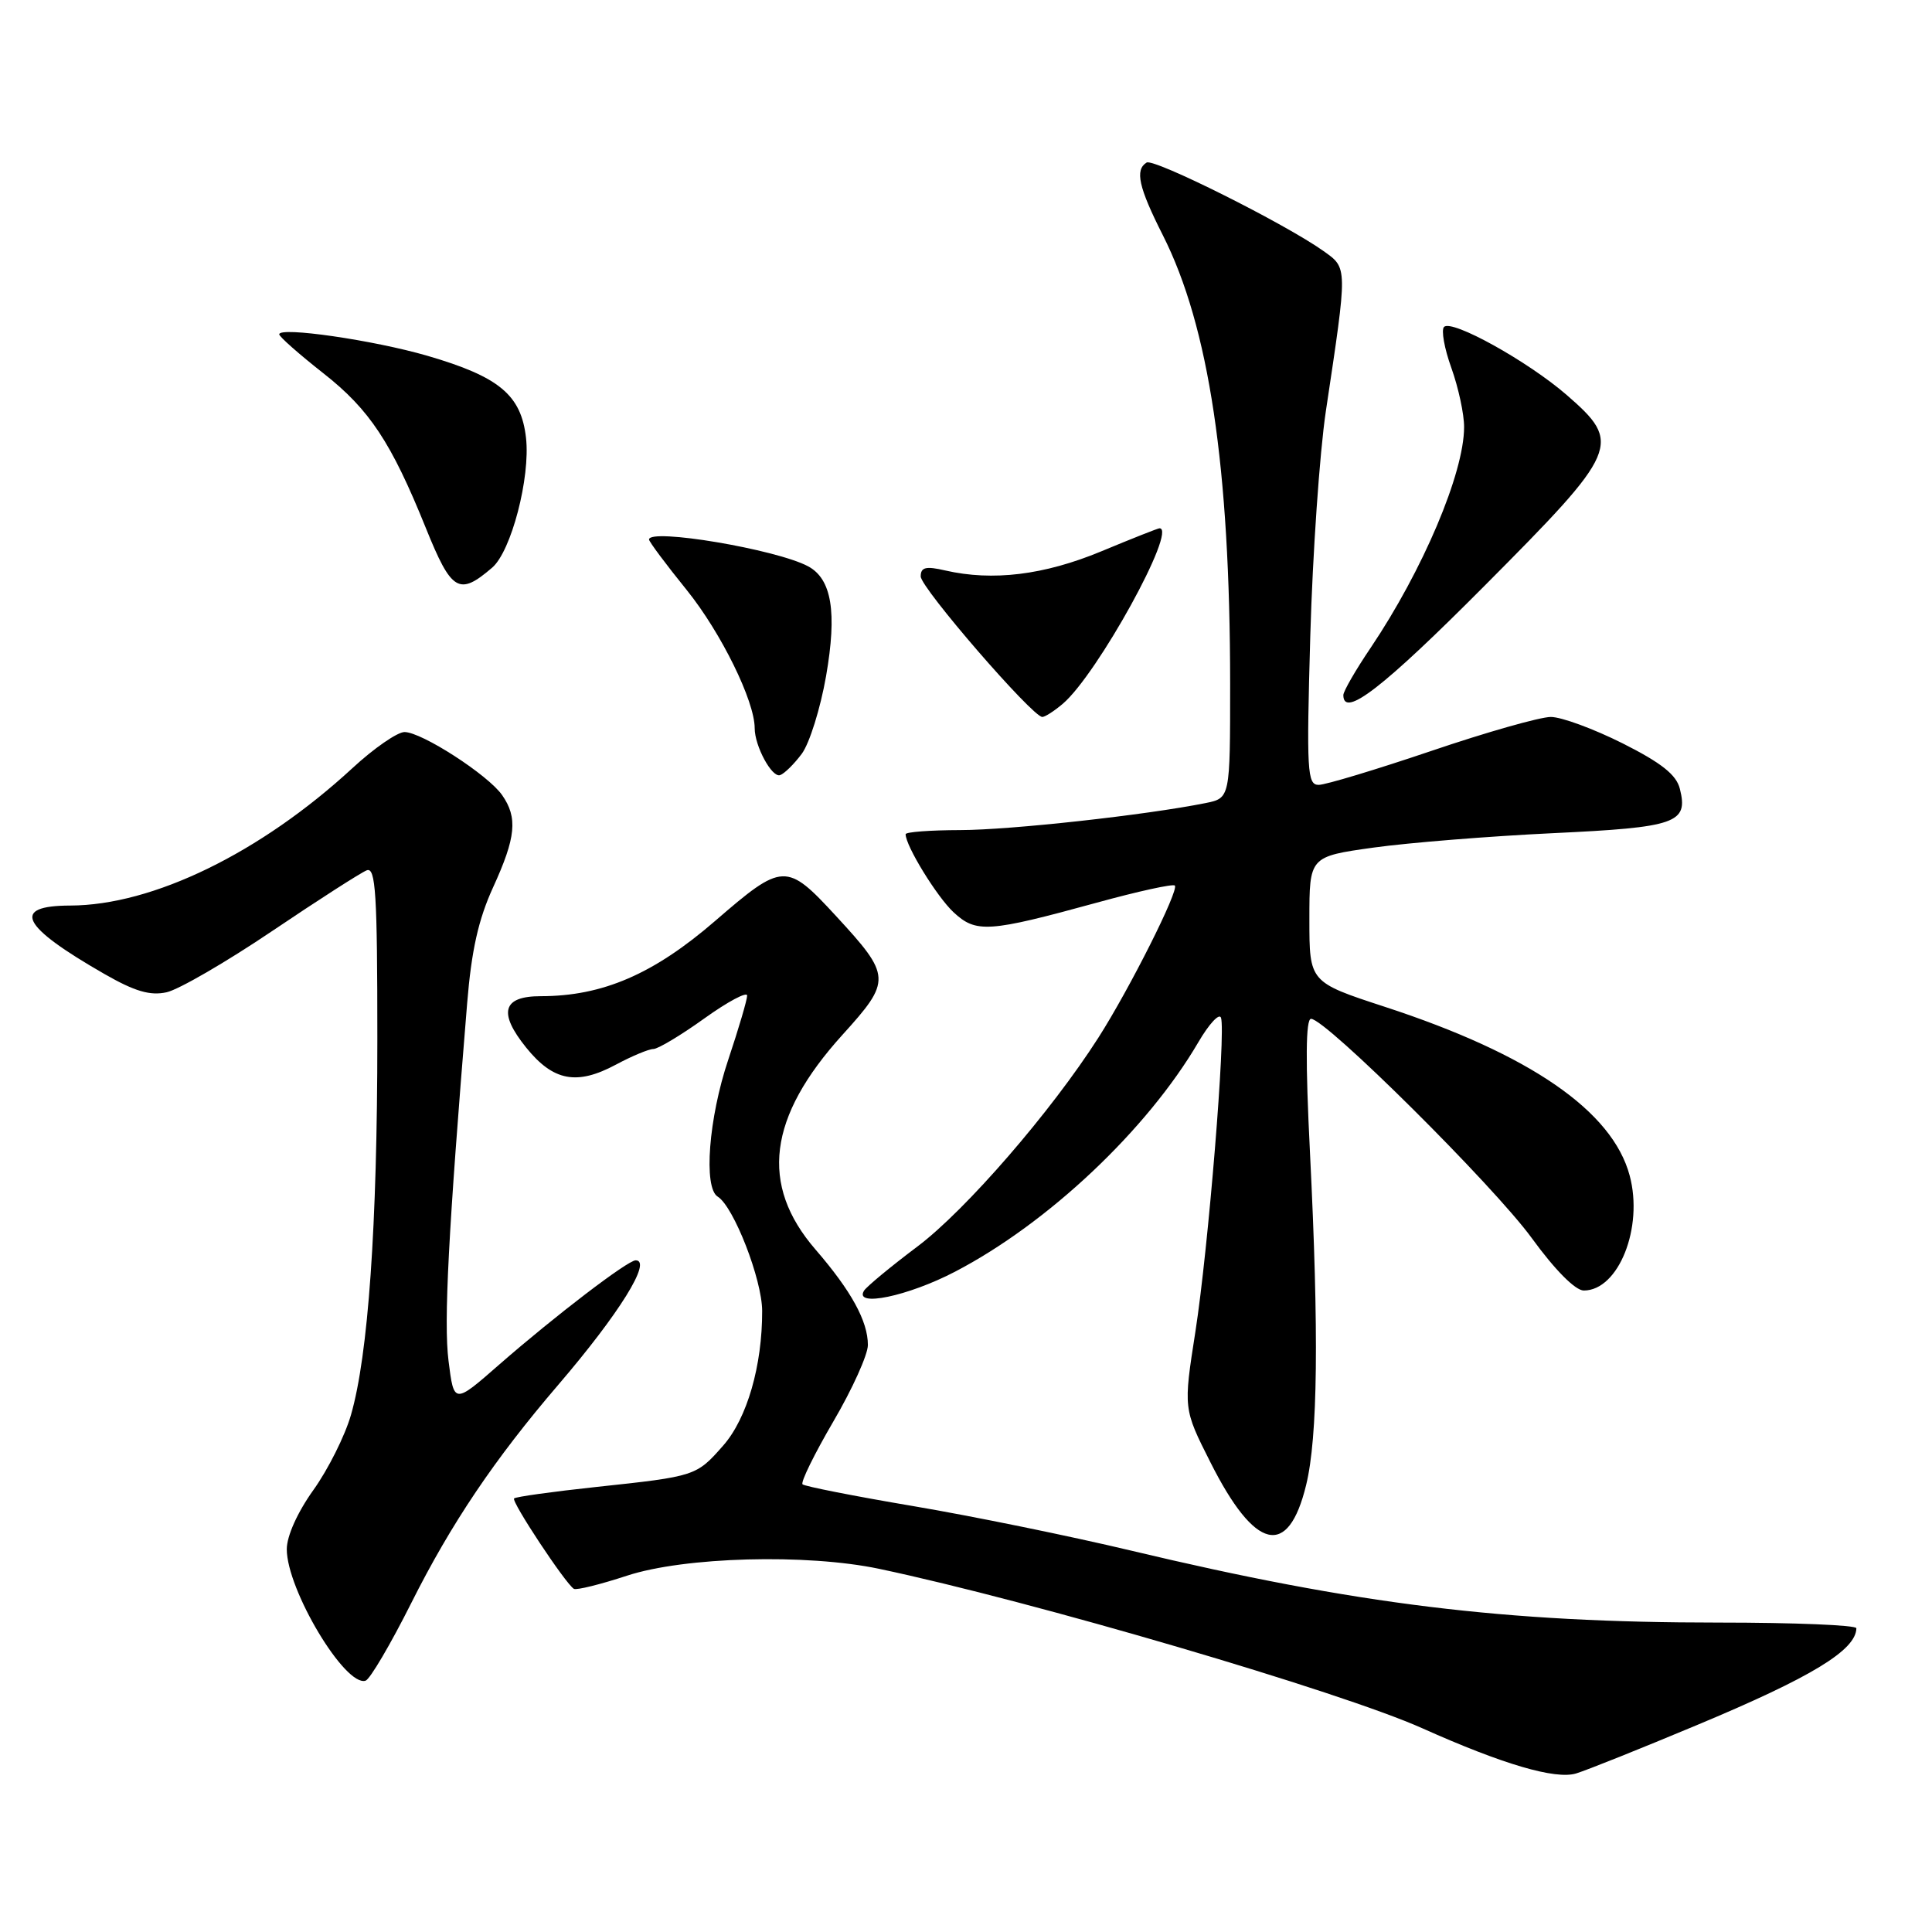 <?xml version="1.0" encoding="UTF-8" standalone="no"?>
<!DOCTYPE svg PUBLIC "-//W3C//DTD SVG 1.1//EN" "http://www.w3.org/Graphics/SVG/1.1/DTD/svg11.dtd" >
<svg xmlns="http://www.w3.org/2000/svg" xmlns:xlink="http://www.w3.org/1999/xlink" version="1.1" viewBox="0 0 256 256">
 <g >
 <path fill="currentColor"
d=" M 224.83 228.59 C 240.04 222.24 245.93 218.66 245.98 215.75 C 245.99 215.34 237.79 215.00 227.75 215.00 C 199.39 215.00 179.81 212.60 149.86 205.46 C 141.80 203.54 128.83 200.89 121.03 199.57 C 113.22 198.25 106.62 196.95 106.34 196.68 C 106.07 196.40 107.91 192.66 110.42 188.36 C 112.94 184.06 115.00 179.50 115.00 178.22 C 115.00 175.06 112.79 171.04 108.06 165.57 C 100.63 156.98 101.75 148.03 111.63 137.12 C 118.15 129.92 118.12 129.34 110.78 121.38 C 104.21 114.25 103.73 114.27 94.78 122.01 C 86.61 129.08 79.85 132.00 71.65 132.00 C 66.59 132.00 65.98 134.17 69.72 138.81 C 73.31 143.26 76.43 143.85 81.63 141.06 C 83.74 139.93 85.97 139.00 86.57 139.00 C 87.18 139.00 90.22 137.18 93.34 134.94 C 96.45 132.71 99.00 131.36 99.00 131.92 C 99.00 132.49 97.87 136.31 96.50 140.41 C 93.90 148.14 93.19 157.38 95.10 158.56 C 97.22 159.87 100.98 169.54 100.99 173.70 C 101.01 180.96 98.99 187.94 95.84 191.53 C 92.27 195.59 92.20 195.62 79.01 197.03 C 73.23 197.65 68.33 198.33 68.12 198.55 C 67.72 198.95 74.92 209.83 76.04 210.53 C 76.38 210.73 79.54 209.95 83.07 208.79 C 90.68 206.29 106.88 205.85 116.50 207.88 C 136.79 212.16 177.62 224.14 188.50 229.02 C 199.15 233.79 206.11 235.83 208.85 234.99 C 210.31 234.54 217.50 231.66 224.83 228.59 Z  M 54.50 212.40 C 59.78 201.88 65.50 193.38 73.97 183.50 C 82.05 174.07 86.45 167.00 84.23 167.00 C 83.17 167.00 73.51 174.39 66.19 180.78 C 60.15 186.07 60.15 186.07 59.43 180.30 C 58.79 175.15 59.40 163.37 61.90 132.94 C 62.47 125.94 63.39 121.83 65.34 117.57 C 68.37 110.95 68.62 108.34 66.53 105.35 C 64.66 102.67 55.87 97.00 53.60 97.00 C 52.66 97.00 49.54 99.15 46.69 101.79 C 34.51 113.02 20.26 119.96 9.31 119.99 C 1.41 120.01 2.75 122.70 13.84 129.06 C 17.87 131.37 19.89 131.96 22.08 131.48 C 23.67 131.13 29.97 127.48 36.09 123.35 C 42.20 119.23 47.83 115.62 48.60 115.32 C 49.78 114.87 50.00 118.45 50.00 137.64 C 50.00 162.39 48.79 179.61 46.50 187.50 C 45.71 190.25 43.47 194.72 41.53 197.43 C 39.42 200.38 38.00 203.53 38.00 205.28 C 38.00 210.64 45.74 223.56 48.44 222.70 C 49.02 222.52 51.75 217.88 54.50 212.40 Z  M 173.07 196.77 C 174.62 190.43 174.77 176.62 173.58 152.75 C 172.97 140.59 173.01 135.00 173.72 135.00 C 175.66 135.00 197.92 157.11 202.98 164.07 C 206.05 168.29 208.74 171.00 209.86 171.00 C 214.46 171.00 217.79 162.66 215.94 155.77 C 213.66 147.22 202.73 139.69 183.50 133.41 C 173.50 130.14 173.50 130.14 173.50 121.82 C 173.50 113.50 173.50 113.50 182.00 112.31 C 186.68 111.66 197.37 110.80 205.76 110.40 C 222.13 109.63 223.74 109.07 222.59 104.52 C 222.13 102.66 220.15 101.09 215.01 98.50 C 211.18 96.58 206.90 95.00 205.49 95.00 C 204.08 95.00 196.96 97.02 189.66 99.50 C 182.36 101.97 175.64 104.00 174.73 104.00 C 173.21 104.00 173.11 102.24 173.62 84.25 C 173.93 73.39 174.86 60.00 175.68 54.50 C 178.58 35.17 178.59 35.56 175.35 33.25 C 170.29 29.65 152.89 20.95 151.93 21.54 C 150.36 22.51 150.87 24.81 154.08 31.16 C 160.20 43.27 162.99 61.91 163.00 90.62 C 163.00 105.75 163.00 105.75 159.75 106.41 C 151.86 108.00 133.89 109.98 127.25 109.99 C 123.26 110.00 120.00 110.24 120.00 110.54 C 120.00 112.08 124.13 118.80 126.34 120.87 C 129.34 123.66 130.92 123.56 145.36 119.60 C 150.78 118.11 155.43 117.09 155.67 117.34 C 156.26 117.93 149.67 131.04 145.54 137.50 C 139.27 147.31 127.98 160.34 121.59 165.15 C 118.01 167.84 114.82 170.49 114.49 171.02 C 113.10 173.26 120.32 171.76 126.56 168.50 C 138.86 162.09 151.98 149.72 158.78 138.11 C 160.21 135.66 161.57 134.20 161.79 134.86 C 162.44 136.83 160.11 165.42 158.40 176.43 C 156.80 186.66 156.80 186.66 160.38 193.75 C 166.29 205.50 170.70 206.54 173.07 196.77 Z  M 106.24 99.88 C 107.26 98.51 108.71 93.87 109.46 89.58 C 110.93 81.12 110.21 76.72 107.08 75.04 C 102.88 72.79 86.00 69.95 86.00 71.49 C 86.00 71.77 88.25 74.79 91.01 78.20 C 95.55 83.84 100.00 92.89 100.00 96.49 C 100.00 98.86 102.28 103.07 103.36 102.71 C 103.92 102.53 105.22 101.25 106.24 99.88 Z  M 140.83 93.25 C 145.41 89.35 156.06 70.00 153.64 70.00 C 153.44 70.00 149.95 71.38 145.89 73.07 C 138.33 76.20 131.54 77.03 125.25 75.59 C 122.67 74.99 122.00 75.16 122.00 76.38 C 122.00 77.89 136.81 95.00 138.11 95.00 C 138.48 95.00 139.70 94.21 140.83 93.25 Z  M 196.70 77.63 C 214.60 59.64 214.98 58.76 207.59 52.33 C 202.43 47.86 192.38 42.28 191.34 43.32 C 190.95 43.72 191.38 46.17 192.32 48.77 C 193.25 51.37 194.01 54.89 194.00 56.59 C 194.00 62.68 188.53 75.57 181.61 85.85 C 179.62 88.79 178.00 91.61 178.00 92.10 C 178.00 95.21 183.25 91.15 196.70 77.63 Z  M 65.21 75.22 C 67.74 73.06 70.29 63.28 69.70 58.03 C 69.06 52.33 66.15 49.92 56.62 47.14 C 49.45 45.06 37.00 43.26 37.00 44.30 C 37.00 44.61 39.64 46.94 42.86 49.47 C 48.97 54.27 51.84 58.61 56.42 69.95 C 59.83 78.40 60.82 78.99 65.21 75.22 Z "/>
</g>
</svg>